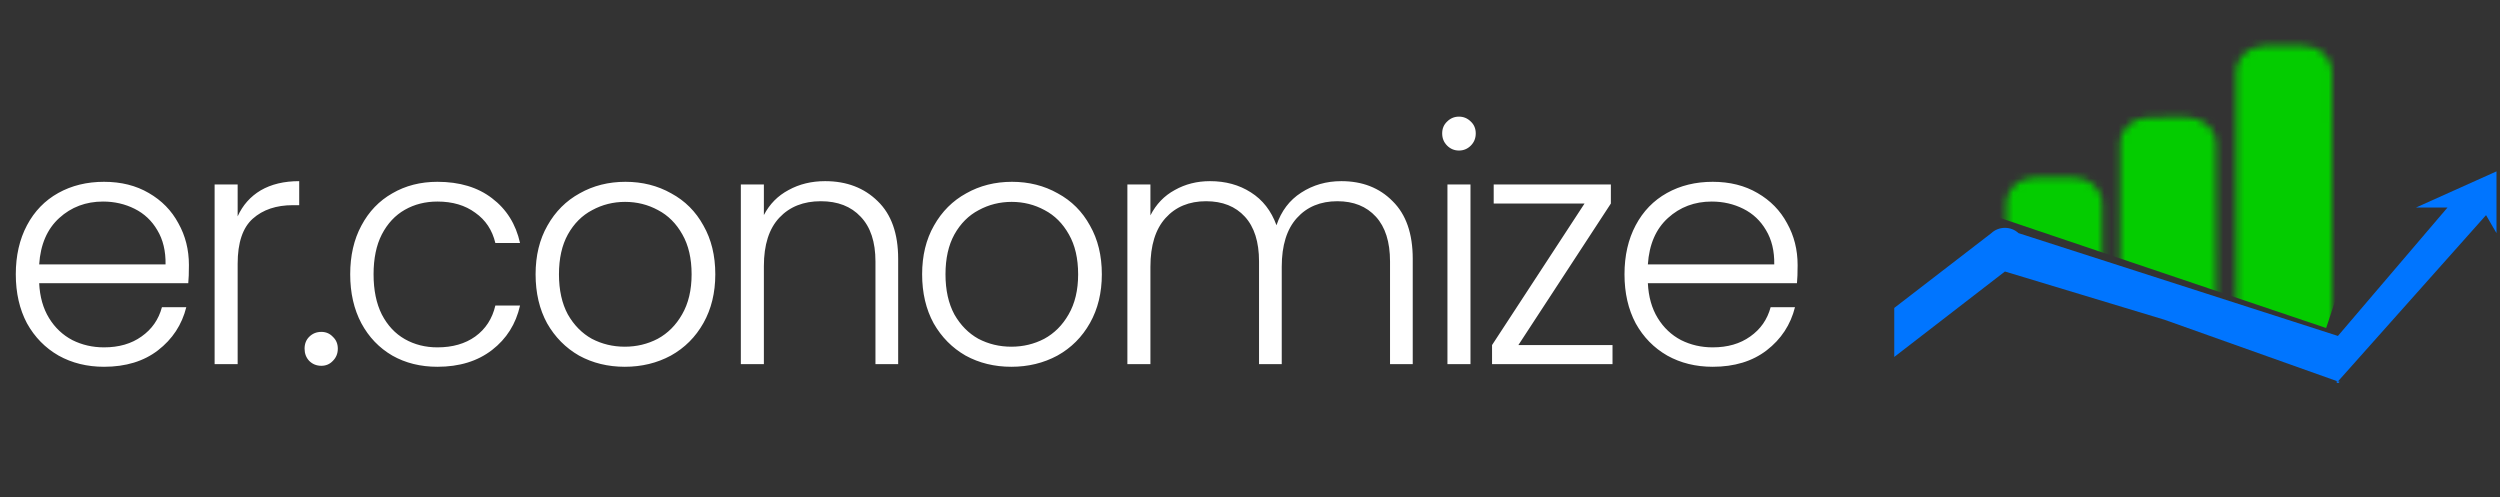 <svg width="357" height="71" viewBox="0 0 357 71" fill="none" xmlns="http://www.w3.org/2000/svg">
<rect x="0" y="0" width="357" height="71" fill="#333333" stroke="none"/>
<path d="M26.978 37.853C26.978 38.981 26.947 39.843 26.884 40.438H5.593C5.687 42.381 6.157 44.041 7.003 45.42C7.849 46.799 8.961 47.848 10.34 48.569C11.719 49.258 13.223 49.603 14.852 49.603C16.983 49.603 18.769 49.086 20.21 48.052C21.683 47.018 22.654 45.624 23.124 43.869H26.602C25.975 46.376 24.628 48.428 22.56 50.026C20.523 51.593 17.954 52.376 14.852 52.376C12.439 52.376 10.277 51.843 8.366 50.778C6.455 49.681 4.951 48.146 3.854 46.172C2.789 44.167 2.256 41.832 2.256 39.169C2.256 36.506 2.789 34.171 3.854 32.166C4.919 30.161 6.408 28.625 8.319 27.56C10.23 26.495 12.408 25.962 14.852 25.962C17.296 25.962 19.427 26.495 21.244 27.56C23.093 28.625 24.503 30.067 25.474 31.884C26.477 33.67 26.978 35.66 26.978 37.853ZM23.641 37.759C23.672 35.848 23.281 34.218 22.466 32.871C21.683 31.524 20.602 30.505 19.223 29.816C17.844 29.127 16.34 28.782 14.711 28.782C12.267 28.782 10.183 29.565 8.46 31.132C6.737 32.699 5.781 34.908 5.593 37.759H23.641ZM33.937 30.897C34.658 29.299 35.755 28.061 37.227 27.184C38.731 26.307 40.564 25.868 42.726 25.868V29.299H41.833C39.452 29.299 37.541 29.941 36.099 31.226C34.658 32.511 33.937 34.657 33.937 37.665V52H30.647V26.338H33.937V30.897ZM45.89 52.235C45.2 52.235 44.621 52 44.151 51.53C43.712 51.06 43.493 50.48 43.493 49.791C43.493 49.102 43.712 48.538 44.151 48.099C44.621 47.629 45.2 47.394 45.89 47.394C46.548 47.394 47.096 47.629 47.535 48.099C48.005 48.538 48.24 49.102 48.24 49.791C48.24 50.48 48.005 51.06 47.535 51.53C47.096 52 46.548 52.235 45.89 52.235ZM50.009 39.169C50.009 36.506 50.541 34.187 51.607 32.213C52.672 30.208 54.145 28.672 56.025 27.607C57.905 26.51 60.051 25.962 62.464 25.962C65.628 25.962 68.229 26.745 70.266 28.312C72.334 29.879 73.665 32.009 74.261 34.704H70.736C70.297 32.855 69.341 31.414 67.869 30.38C66.427 29.315 64.626 28.782 62.464 28.782C60.74 28.782 59.189 29.174 57.811 29.957C56.432 30.74 55.335 31.915 54.521 33.482C53.737 35.017 53.346 36.913 53.346 39.169C53.346 41.425 53.737 43.336 54.521 44.903C55.335 46.47 56.432 47.645 57.811 48.428C59.189 49.211 60.74 49.603 62.464 49.603C64.626 49.603 66.427 49.086 67.869 48.052C69.341 46.987 70.297 45.514 70.736 43.634H74.261C73.665 46.266 72.334 48.381 70.266 49.979C68.198 51.577 65.597 52.376 62.464 52.376C60.051 52.376 57.905 51.843 56.025 50.778C54.145 49.681 52.672 48.146 51.607 46.172C50.541 44.167 50.009 41.832 50.009 39.169ZM89.22 52.376C86.807 52.376 84.63 51.843 82.687 50.778C80.776 49.681 79.256 48.146 78.128 46.172C77.031 44.167 76.483 41.832 76.483 39.169C76.483 36.506 77.047 34.187 78.175 32.213C79.303 30.208 80.838 28.672 82.781 27.607C84.724 26.51 86.901 25.962 89.314 25.962C91.727 25.962 93.904 26.51 95.847 27.607C97.821 28.672 99.356 30.208 100.453 32.213C101.581 34.187 102.145 36.506 102.145 39.169C102.145 41.801 101.581 44.12 100.453 46.125C99.325 48.13 97.774 49.681 95.8 50.778C93.826 51.843 91.633 52.376 89.22 52.376ZM89.22 49.509C90.912 49.509 92.479 49.133 93.92 48.381C95.361 47.598 96.521 46.438 97.398 44.903C98.307 43.336 98.761 41.425 98.761 39.169C98.761 36.913 98.322 35.017 97.445 33.482C96.568 31.915 95.408 30.756 93.967 30.004C92.526 29.221 90.959 28.829 89.267 28.829C87.575 28.829 86.008 29.221 84.567 30.004C83.126 30.756 81.966 31.915 81.089 33.482C80.243 35.017 79.82 36.913 79.82 39.169C79.82 41.425 80.243 43.336 81.089 44.903C81.966 46.438 83.11 47.598 84.52 48.381C85.961 49.133 87.528 49.509 89.22 49.509ZM117.824 25.868C120.895 25.868 123.402 26.824 125.344 28.735C127.287 30.615 128.258 33.357 128.258 36.96V52H125.015V37.336C125.015 34.547 124.31 32.417 122.9 30.944C121.522 29.471 119.626 28.735 117.213 28.735C114.738 28.735 112.764 29.518 111.291 31.085C109.819 32.652 109.082 34.955 109.082 37.994V52H105.792V26.338H109.082V30.709C109.897 29.142 111.072 27.952 112.607 27.137C114.143 26.291 115.882 25.868 117.824 25.868ZM144.417 52.376C142.005 52.376 139.827 51.843 137.884 50.778C135.973 49.681 134.453 48.146 133.325 46.172C132.229 44.167 131.68 41.832 131.68 39.169C131.68 36.506 132.244 34.187 133.372 32.213C134.5 30.208 136.036 28.672 137.978 27.607C139.921 26.51 142.099 25.962 144.511 25.962C146.924 25.962 149.102 26.51 151.044 27.607C153.018 28.672 154.554 30.208 155.65 32.213C156.778 34.187 157.342 36.506 157.342 39.169C157.342 41.801 156.778 44.12 155.65 46.125C154.522 48.13 152.971 49.681 150.997 50.778C149.023 51.843 146.83 52.376 144.417 52.376ZM144.417 49.509C146.109 49.509 147.676 49.133 149.117 48.381C150.559 47.598 151.718 46.438 152.595 44.903C153.504 43.336 153.958 41.425 153.958 39.169C153.958 36.913 153.52 35.017 152.642 33.482C151.765 31.915 150.606 30.756 149.164 30.004C147.723 29.221 146.156 28.829 144.464 28.829C142.772 28.829 141.206 29.221 139.764 30.004C138.323 30.756 137.164 31.915 136.286 33.482C135.44 35.017 135.017 36.913 135.017 39.169C135.017 41.425 135.44 43.336 136.286 44.903C137.164 46.438 138.307 47.598 139.717 48.381C141.159 49.133 142.725 49.509 144.417 49.509ZM191.54 25.868C194.548 25.868 196.992 26.824 198.872 28.735C200.783 30.615 201.739 33.357 201.739 36.96V52H198.496V37.336C198.496 34.547 197.822 32.417 196.475 30.944C195.127 29.471 193.294 28.735 190.976 28.735C188.563 28.735 186.636 29.534 185.195 31.132C183.753 32.73 183.033 35.049 183.033 38.088V52H179.79V37.336C179.79 34.547 179.116 32.417 177.769 30.944C176.421 29.471 174.573 28.735 172.223 28.735C169.81 28.735 167.883 29.534 166.442 31.132C165 32.73 164.28 35.049 164.28 38.088V52H160.99V26.338H164.28V30.756C165.094 29.158 166.254 27.952 167.758 27.137C169.262 26.291 170.938 25.868 172.787 25.868C175.011 25.868 176.954 26.401 178.615 27.466C180.307 28.531 181.529 30.098 182.281 32.166C182.97 30.129 184.145 28.578 185.806 27.513C187.498 26.416 189.409 25.868 191.54 25.868ZM208.34 21.497C207.682 21.497 207.118 21.262 206.648 20.792C206.178 20.322 205.943 19.742 205.943 19.053C205.943 18.364 206.178 17.8 206.648 17.361C207.118 16.891 207.682 16.656 208.34 16.656C208.998 16.656 209.562 16.891 210.032 17.361C210.502 17.8 210.737 18.364 210.737 19.053C210.737 19.742 210.502 20.322 210.032 20.792C209.562 21.262 208.998 21.497 208.34 21.497ZM209.985 26.338V52H206.695V26.338H209.985ZM216.825 49.274H230.267V52H213.065V49.274L226.272 29.064H213.3V26.338H230.032V29.064L216.825 49.274ZM256.7 37.853C256.7 38.981 256.668 39.843 256.606 40.438H235.315C235.409 42.381 235.879 44.041 236.725 45.42C237.571 46.799 238.683 47.848 240.062 48.569C241.44 49.258 242.944 49.603 244.574 49.603C246.704 49.603 248.49 49.086 249.932 48.052C251.404 47.018 252.376 45.624 252.846 43.869H256.324C255.697 46.376 254.35 48.428 252.282 50.026C250.245 51.593 247.676 52.376 244.574 52.376C242.161 52.376 239.999 51.843 238.088 50.778C236.176 49.681 234.672 48.146 233.576 46.172C232.51 44.167 231.978 41.832 231.978 39.169C231.978 36.506 232.51 34.171 233.576 32.166C234.641 30.161 236.129 28.625 238.041 27.56C239.952 26.495 242.13 25.962 244.574 25.962C247.018 25.962 249.148 26.495 250.966 27.56C252.814 28.625 254.224 30.067 255.196 31.884C256.198 33.67 256.7 35.66 256.7 37.853ZM253.363 37.759C253.394 35.848 253.002 34.218 252.188 32.871C251.404 31.524 250.323 30.505 248.945 29.816C247.566 29.127 246.062 28.782 244.433 28.782C241.989 28.782 239.905 29.565 238.182 31.132C236.458 32.699 235.503 34.908 235.315 37.759H253.363Z" fill="white"/>
<mask id="mask0" mask-type="alpha" maskUnits="userSpaceOnUse" x="286" y="6" width="48" height="46">
<path d="M319.321 10.327C319.321 9.329 319.752 8.372 320.521 7.665C321.29 6.958 322.334 6.56 323.422 6.558L328.891 6.55C329.979 6.548 331.023 6.943 331.792 7.648C332.562 8.352 332.995 9.309 332.995 10.307L333.015 47.938C333.015 48.936 332.584 49.894 331.815 50.601C331.046 51.307 330.003 51.706 328.915 51.707L323.445 51.715C322.357 51.717 321.313 51.322 320.544 50.618C319.774 49.913 319.341 48.957 319.341 47.959L319.321 10.327Z" fill="#FF0000"/>
<path d="M302.752 20.54C302.751 19.542 303.183 18.584 303.952 17.877C304.721 17.17 305.764 16.772 306.852 16.77L312.322 16.762C313.41 16.76 314.453 17.155 315.223 17.86C315.993 18.564 316.425 19.521 316.426 20.519L316.438 43.098C316.438 44.096 316.006 45.053 315.237 45.76C314.469 46.467 313.425 46.865 312.337 46.867L306.868 46.875C305.78 46.877 304.736 46.482 303.966 45.777C303.197 45.073 302.764 44.116 302.763 43.118L302.752 20.54Z" fill="#FF0000"/>
<path d="M290.613 25.347C289.525 25.349 288.482 25.747 287.713 26.454C286.944 27.161 286.513 28.119 286.513 29.117L286.517 36.643C286.518 37.641 286.95 38.597 287.72 39.302C288.49 40.007 289.533 40.401 290.621 40.4L296.091 40.392C297.179 40.39 298.222 39.992 298.991 39.285C299.76 38.578 300.192 37.62 300.191 36.622L300.187 29.096C300.187 28.098 299.754 27.142 298.984 26.437C298.215 25.732 297.171 25.337 296.083 25.339L290.613 25.347Z" fill="#FF0000"/>
</mask>
<g mask="url(#mask0)">
<rect width="53.009" height="39.946" transform="matrix(0.948 0.32 -0.317 0.948 294.582 -7.992)" fill="#04CC00"/>
</g>
<path d="M345 29.639H349.5L333.855 47.972L288.243 33.292C287.729 32.808 287.031 32.536 286.304 32.536C285.576 32.536 284.878 32.808 284.364 33.292L270.5 43.972V50.972L286.304 38.771L309.11 45.666L333.855 54.472C333.128 54.472 334.37 54.957 333.855 54.472C333.341 54.957 334.583 54.472 333.855 54.472L355.007 30.722L356.5 33.292V24.472L345 29.639Z" fill="#0075FF"/>
</svg>
